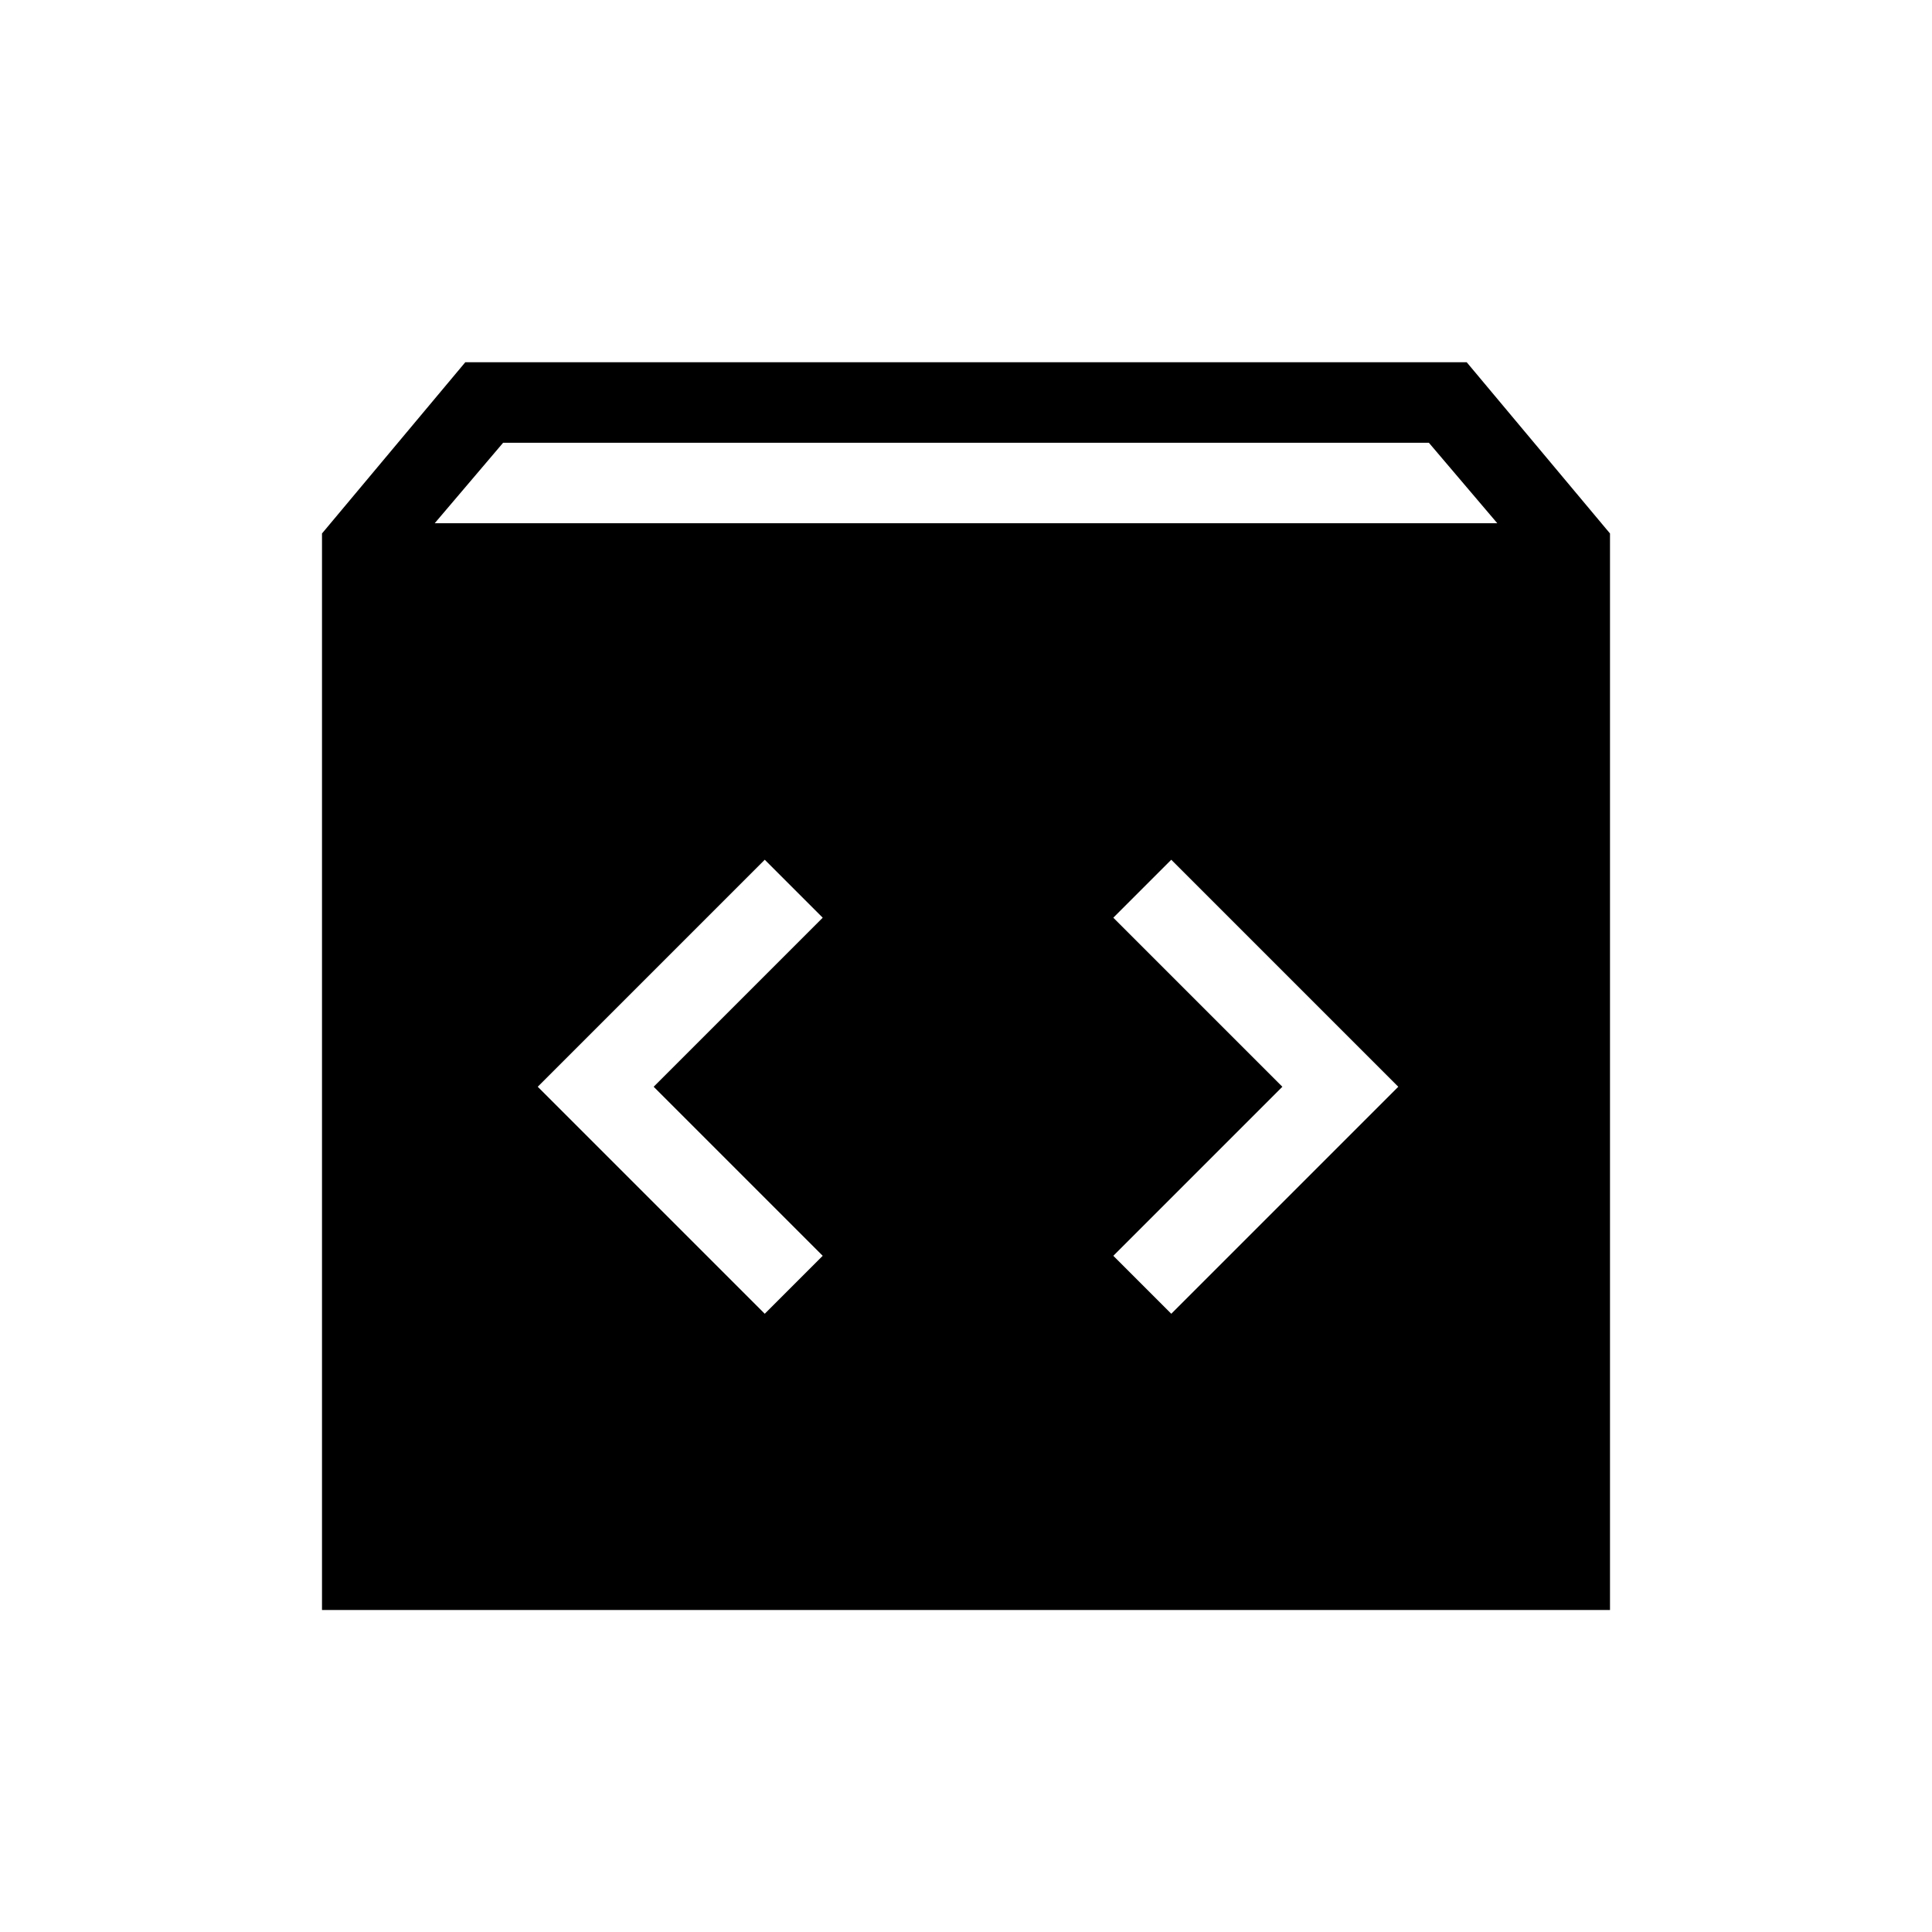 <svg xmlns="http://www.w3.org/2000/svg" width="1em" height="1em" viewBox="0 0 24 24"><path fill="currentColor" d="M4 20V6.627L5.78 4.5h12.44L20 6.627V20zM5.4 6.5h13.2l-.85-1H6.25zm10.53 7l-2.1 2.1l.72.72l2.82-2.82l-2.82-2.82l-.72.72zm-7.81 0l2.1-2.1l-.72-.72l-2.82 2.82l2.82 2.82l.72-.72z"/></svg>
